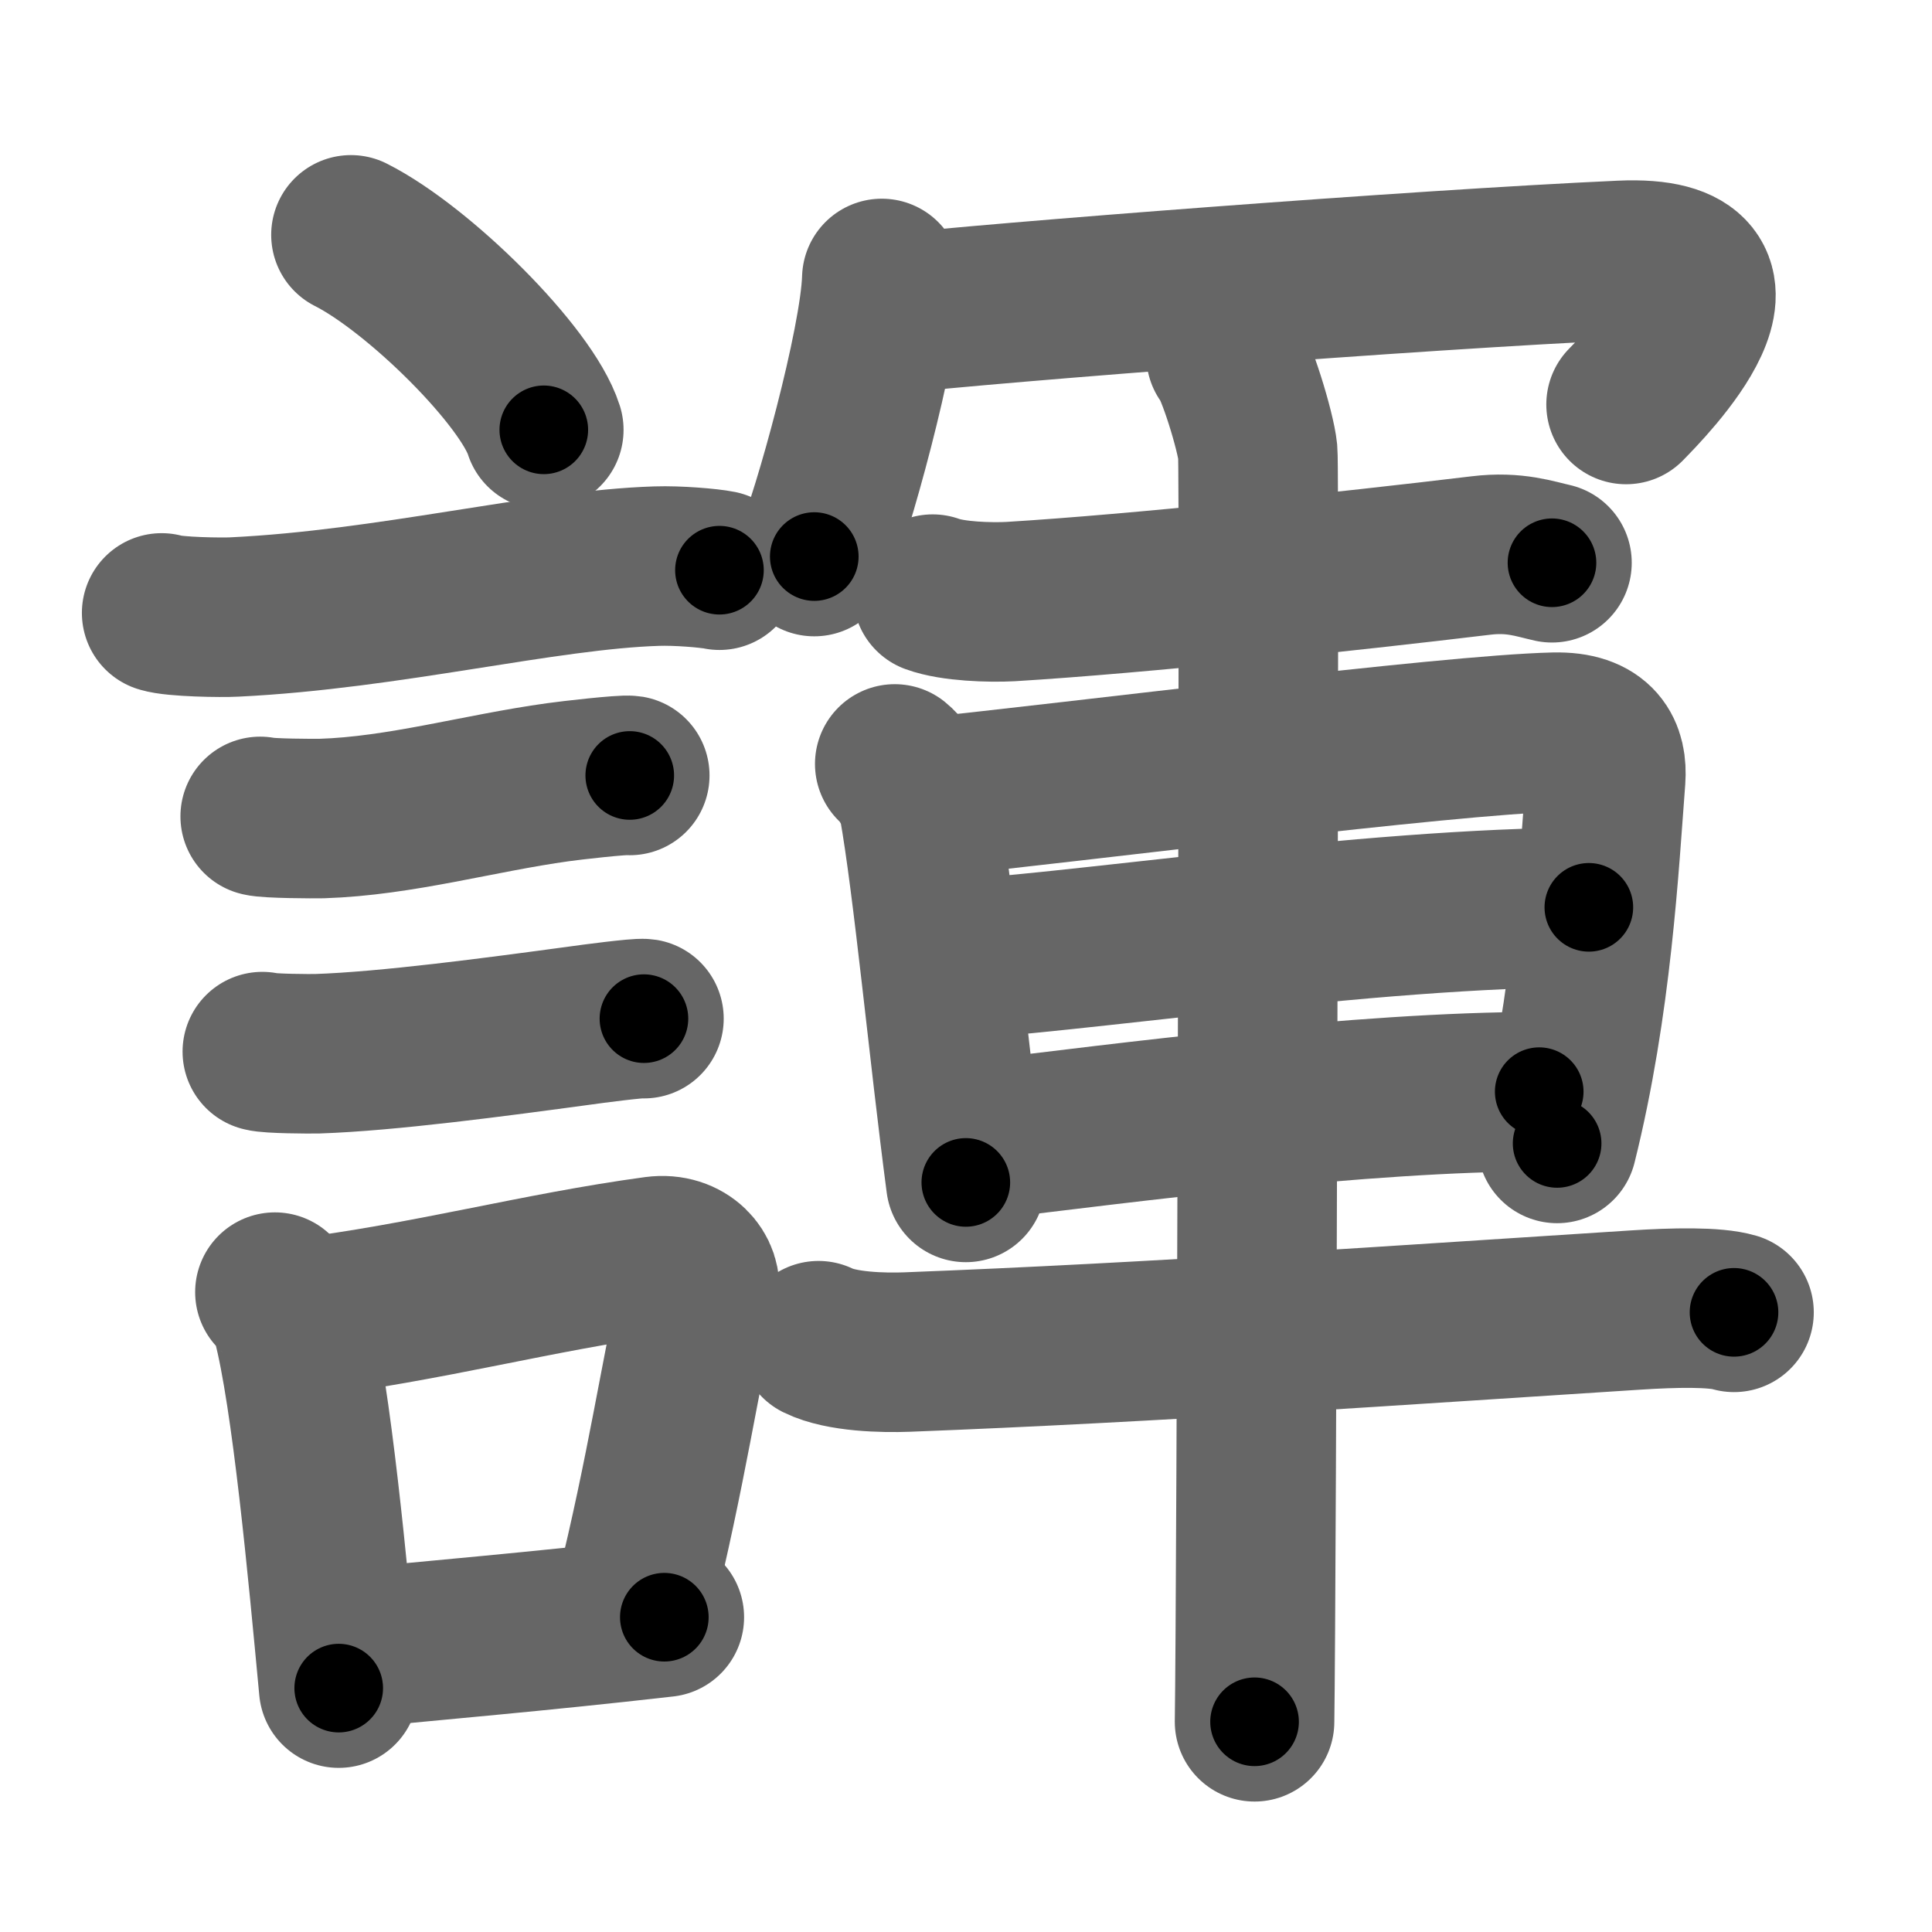 <svg xmlns="http://www.w3.org/2000/svg" width="109" height="109" viewBox="0 0 109 109" id="8ae2"><g fill="none" stroke="#666" stroke-width="9" stroke-linecap="round" stroke-linejoin="round"><g><g><path d="M19.8,13.25c3.84,1.94,9.92,7.98,10.88,11" /><path d="M9.12,34.58c0.71,0.23,3.4,0.27,4.1,0.23c8.73-0.42,17.48-2.67,23.83-2.87c1.18-0.04,2.95,0.11,3.54,0.23" /><path d="M14.68,46.06c0.43,0.12,3.04,0.13,3.47,0.12c4.44-0.14,8.86-1.43,13.34-2.05c0.7-0.1,3.68-0.44,4.04-0.38" /><path d="M14.8,59.33c0.38,0.12,2.71,0.13,3.1,0.12c3.97-0.13,10.11-0.95,14.83-1.59c0.63-0.09,3.29-0.44,3.6-0.39" /><g><path d="M15.51,72.9c0.39,0.36,0.83,1.15,0.96,1.63c1.11,4.21,2.03,14.21,2.64,20.71" /><path d="M16.94,74.37c7.2-0.89,13.4-2.6,20.05-3.5c1.67-0.22,2.68,1.04,2.44,2.06c-0.99,4.25-1.86,10.22-3.62,17.28" /><path d="M19.42,93.05c5.37-0.54,10.68-0.97,18.06-1.81" /></g></g><g><g><path d="M49.75,15.71c-0.11,3.72-2.84,13.47-3.81,15.69" /><path d="M50.17,17.73c5.82-0.66,29.78-2.52,41.29-3.04c8.75-0.4,1.36,7.02,0.28,8.13" /></g><g><path d="M52.62,33.52c1.14,0.42,3.24,0.48,4.39,0.42c7.24-0.44,18.99-1.69,26.55-2.6c1.89-0.23,3.05,0.2,4,0.41" /><path d="M50.48,43.1c0.55,0.44,1.24,1.7,1.34,2.27c0.82,4.59,1.69,13.91,2.67,21.34" /><path d="M51.96,45.02c8.83-0.9,29.71-3.57,35.73-3.71c2.49-0.06,3,1.22,2.9,2.62c-0.37,4.81-0.77,12.7-2.74,20.58" /><path d="M53.04,54.17c6.66-0.23,24.06-2.98,36.6-2.98" /><path d="M55.54,64.3c7.74-0.93,21.23-2.71,31.3-2.71" /><path d="M46.18,75.64c1.3,0.64,3.67,0.69,4.99,0.64c14.09-0.54,28.09-1.54,41.11-2.37c2.17-0.14,4.47-0.19,5.55,0.13" /><path d="M69.17,20.05c0.54,0.57,1.68,4.3,1.79,5.45c0.11,1.15-0.07,64.46-0.18,71.64" /></g></g></g></g><g fill="none" stroke="#000" stroke-width="5" stroke-linecap="round" stroke-linejoin="round"><g><g><path d="M19.8,13.25c3.84,1.94,9.92,7.98,10.88,11" stroke-dasharray="15.698" stroke-dashoffset="15.698"><animate attributeName="stroke-dashoffset" values="15.698;15.698;0" dur="0.157s" fill="freeze" begin="0s;8ae2.click" /></path><path d="M9.12,34.58c0.71,0.23,3.4,0.27,4.1,0.23c8.73-0.42,17.48-2.67,23.83-2.87c1.18-0.04,2.95,0.11,3.54,0.23" stroke-dasharray="31.685" stroke-dashoffset="31.685"><animate attributeName="stroke-dashoffset" values="31.685" fill="freeze" begin="8ae2.click" /><animate attributeName="stroke-dashoffset" values="31.685;31.685;0" keyTimes="0;0.331;1" dur="0.474s" fill="freeze" begin="0s;8ae2.click" /></path><path d="M14.68,46.06c0.43,0.12,3.04,0.13,3.47,0.12c4.44-0.14,8.86-1.43,13.34-2.05c0.7-0.1,3.68-0.44,4.04-0.38" stroke-dasharray="21.046" stroke-dashoffset="21.046"><animate attributeName="stroke-dashoffset" values="21.046" fill="freeze" begin="8ae2.click" /><animate attributeName="stroke-dashoffset" values="21.046;21.046;0" keyTimes="0;0.693;1" dur="0.684s" fill="freeze" begin="0s;8ae2.click" /></path><path d="M14.8,59.33c0.38,0.12,2.71,0.13,3.1,0.12c3.97-0.13,10.11-0.95,14.83-1.59c0.63-0.09,3.29-0.44,3.6-0.39" stroke-dasharray="21.651" stroke-dashoffset="21.651"><animate attributeName="stroke-dashoffset" values="21.651" fill="freeze" begin="8ae2.click" /><animate attributeName="stroke-dashoffset" values="21.651;21.651;0" keyTimes="0;0.759;1" dur="0.901s" fill="freeze" begin="0s;8ae2.click" /></path><g><path d="M15.51,72.9c0.39,0.36,0.83,1.15,0.96,1.63c1.11,4.21,2.03,14.21,2.64,20.71" stroke-dasharray="22.803" stroke-dashoffset="22.803"><animate attributeName="stroke-dashoffset" values="22.803" fill="freeze" begin="8ae2.click" /><animate attributeName="stroke-dashoffset" values="22.803;22.803;0" keyTimes="0;0.798;1" dur="1.129s" fill="freeze" begin="0s;8ae2.click" /></path><path d="M16.94,74.37c7.2-0.89,13.4-2.6,20.05-3.5c1.67-0.22,2.68,1.04,2.44,2.06c-0.99,4.25-1.86,10.22-3.62,17.28" stroke-dasharray="41.753" stroke-dashoffset="41.753"><animate attributeName="stroke-dashoffset" values="41.753" fill="freeze" begin="8ae2.click" /><animate attributeName="stroke-dashoffset" values="41.753;41.753;0" keyTimes="0;0.73;1" dur="1.547s" fill="freeze" begin="0s;8ae2.click" /></path><path d="M19.42,93.05c5.37-0.54,10.68-0.97,18.06-1.81" stroke-dasharray="18.152" stroke-dashoffset="18.152"><animate attributeName="stroke-dashoffset" values="18.152" fill="freeze" begin="8ae2.click" /><animate attributeName="stroke-dashoffset" values="18.152;18.152;0" keyTimes="0;0.895;1" dur="1.729s" fill="freeze" begin="0s;8ae2.click" /></path></g></g><g><g><path d="M49.75,15.71c-0.11,3.72-2.84,13.47-3.81,15.69" stroke-dasharray="16.189" stroke-dashoffset="16.189"><animate attributeName="stroke-dashoffset" values="16.189" fill="freeze" begin="8ae2.click" /><animate attributeName="stroke-dashoffset" values="16.189;16.189;0" keyTimes="0;0.914;1" dur="1.891s" fill="freeze" begin="0s;8ae2.click" /></path><path d="M50.17,17.73c5.82-0.66,29.78-2.52,41.29-3.04c8.75-0.4,1.36,7.02,0.28,8.13" stroke-dasharray="54.087" stroke-dashoffset="54.087"><animate attributeName="stroke-dashoffset" values="54.087" fill="freeze" begin="8ae2.click" /><animate attributeName="stroke-dashoffset" values="54.087;54.087;0" keyTimes="0;0.778;1" dur="2.432s" fill="freeze" begin="0s;8ae2.click" /></path></g><g><path d="M52.62,33.52c1.14,0.42,3.24,0.48,4.39,0.42c7.24-0.44,18.99-1.69,26.55-2.6c1.89-0.23,3.05,0.2,4,0.41" stroke-dasharray="35.163" stroke-dashoffset="35.163"><animate attributeName="stroke-dashoffset" values="35.163" fill="freeze" begin="8ae2.click" /><animate attributeName="stroke-dashoffset" values="35.163;35.163;0" keyTimes="0;0.874;1" dur="2.784s" fill="freeze" begin="0s;8ae2.click" /></path><path d="M50.48,43.1c0.55,0.44,1.24,1.7,1.34,2.27c0.82,4.59,1.69,13.91,2.67,21.34" stroke-dasharray="24.179" stroke-dashoffset="24.179"><animate attributeName="stroke-dashoffset" values="24.179" fill="freeze" begin="8ae2.click" /><animate attributeName="stroke-dashoffset" values="24.179;24.179;0" keyTimes="0;0.92;1" dur="3.026s" fill="freeze" begin="0s;8ae2.click" /></path><path d="M51.96,45.02c8.83-0.9,29.71-3.57,35.73-3.71c2.49-0.06,3,1.22,2.9,2.62c-0.37,4.81-0.77,12.7-2.74,20.58" stroke-dasharray="61.309" stroke-dashoffset="61.309"><animate attributeName="stroke-dashoffset" values="61.309" fill="freeze" begin="8ae2.click" /><animate attributeName="stroke-dashoffset" values="61.309;61.309;0" keyTimes="0;0.868;1" dur="3.487s" fill="freeze" begin="0s;8ae2.click" /></path><path d="M53.04,54.17c6.66-0.23,24.06-2.98,36.6-2.98" stroke-dasharray="36.738" stroke-dashoffset="36.738"><animate attributeName="stroke-dashoffset" values="36.738" fill="freeze" begin="8ae2.click" /><animate attributeName="stroke-dashoffset" values="36.738;36.738;0" keyTimes="0;0.905;1" dur="3.854s" fill="freeze" begin="0s;8ae2.click" /></path><path d="M55.54,64.3c7.74-0.93,21.23-2.71,31.3-2.71" stroke-dasharray="31.436" stroke-dashoffset="31.436"><animate attributeName="stroke-dashoffset" values="31.436" fill="freeze" begin="8ae2.click" /><animate attributeName="stroke-dashoffset" values="31.436;31.436;0" keyTimes="0;0.925;1" dur="4.168s" fill="freeze" begin="0s;8ae2.click" /></path><path d="M46.18,75.64c1.3,0.64,3.67,0.69,4.99,0.64c14.09-0.54,28.09-1.54,41.11-2.37c2.17-0.14,4.47-0.19,5.55,0.13" stroke-dasharray="51.823" stroke-dashoffset="51.823"><animate attributeName="stroke-dashoffset" values="51.823" fill="freeze" begin="8ae2.click" /><animate attributeName="stroke-dashoffset" values="51.823;51.823;0" keyTimes="0;0.889;1" dur="4.686s" fill="freeze" begin="0s;8ae2.click" /></path><path d="M69.17,20.05c0.54,0.57,1.68,4.3,1.79,5.45c0.11,1.15-0.07,64.46-0.18,71.64" stroke-dasharray="77.41" stroke-dashoffset="77.41"><animate attributeName="stroke-dashoffset" values="77.41" fill="freeze" begin="8ae2.click" /><animate attributeName="stroke-dashoffset" values="77.41;77.41;0" keyTimes="0;0.89;1" dur="5.268s" fill="freeze" begin="0s;8ae2.click" /></path></g></g></g></g></svg>